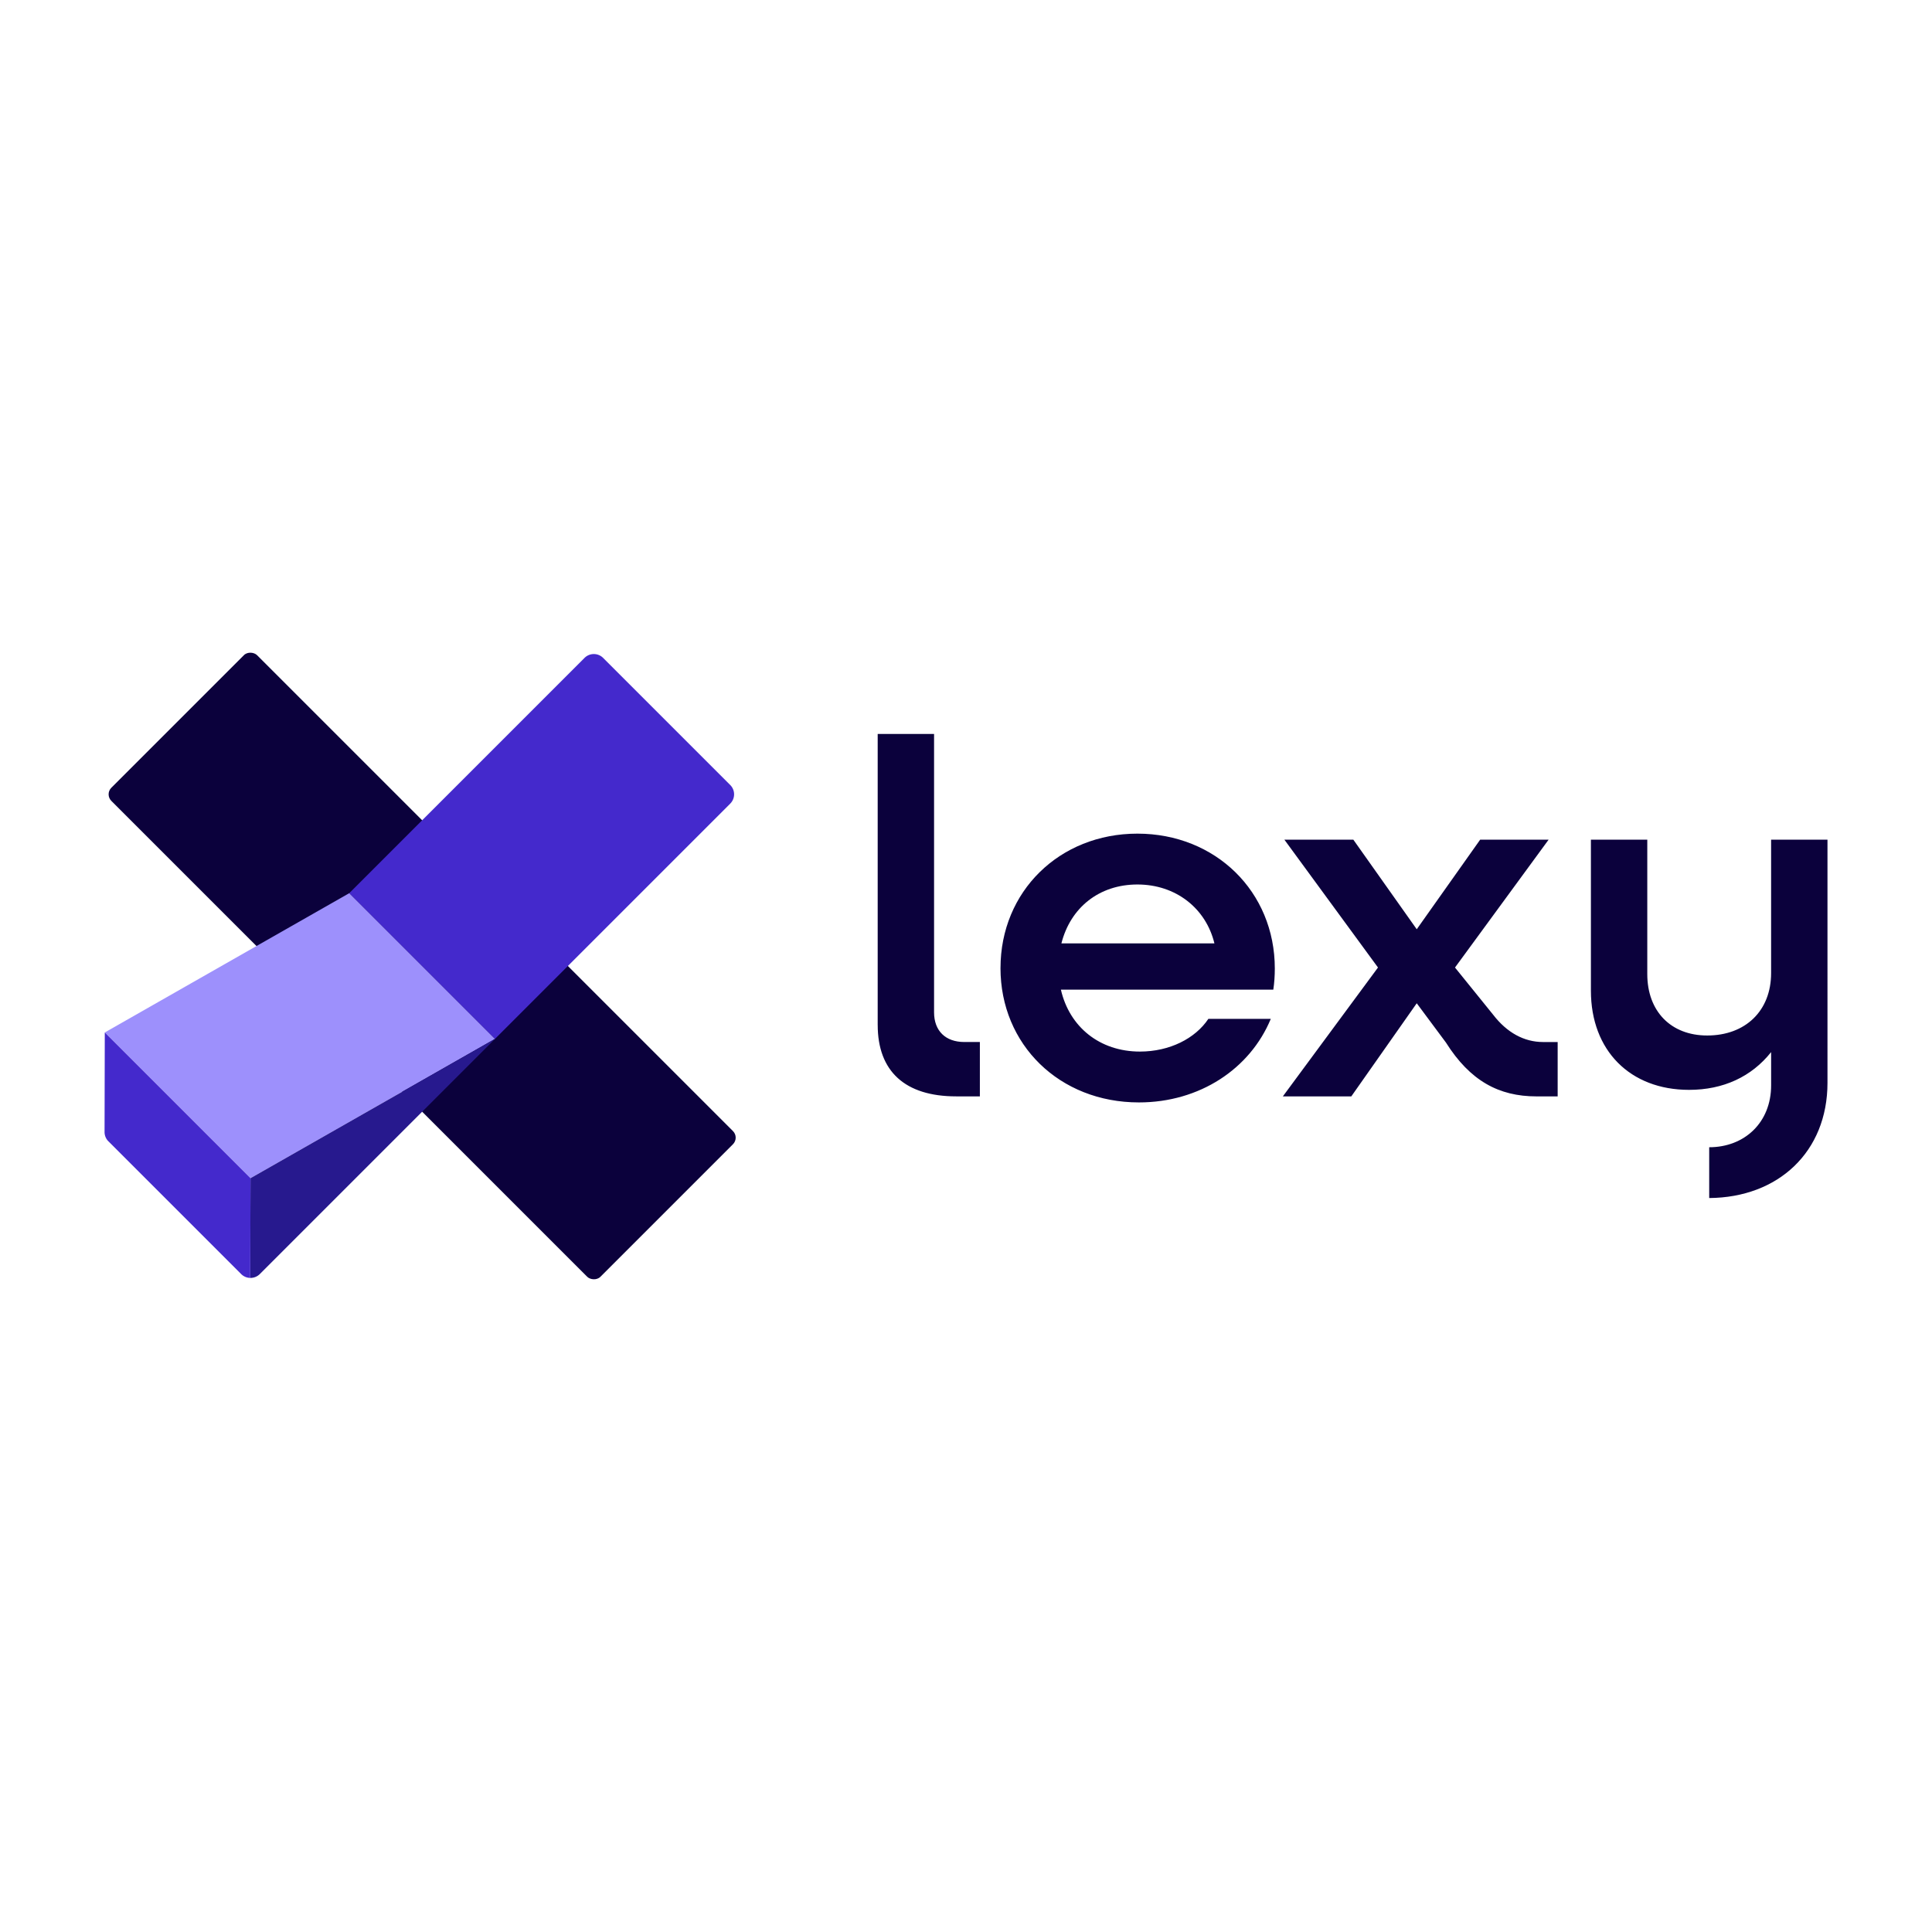 <svg id="Logotipos" xmlns="http://www.w3.org/2000/svg" viewBox="0 0 1000 1000"><defs><style>.cls-2{fill:#0b013c}</style></defs><path class="cls-2" d="M454.29 530.49V379.9h29.18v144.07c0 9.64 5.99 15.37 15.63 15.37h8.08v28.14h-12.24c-26.57 0-40.64-13.02-40.64-37Zm63.57-29.44c0-39.6 30.48-69.56 70.86-69.56s71.12 29.96 71.12 69.82c0 3.65-.26 7.56-.78 10.94H549.12c4.43 19.28 20.06 32.04 40.9 32.04 15.37 0 28.66-6.77 35.43-16.93h32.31c-10.68 25.79-36.74 43.25-68.26 43.25-41.16 0-71.65-29.96-71.65-69.56Zm31.52-12.76h79.2c-4.43-18.24-20.06-30.48-39.86-30.48s-34.65 11.98-39.34 30.48m163.87 12.5-48.46-66.18h35.69l32.82 46.37 32.83-46.37h35.43l-48.46 66.18 19.8 24.49c7.03 9.12 15.89 14.07 25.79 14.07h7.55v28.14H795.3c-19.54 0-34.39-8.08-46.89-27.88l-15.11-20.32-33.87 48.2H664l49.24-66.7Zm203.47-66.17v69.04c0 19.54-13.29 32.31-33.09 32.31-18.76 0-31-12.51-31-31.79v-69.56h-29.18v78.16c0 31 20.32 51.33 50.81 51.33 17.71 0 32.3-6.77 42.47-19.54v17.2c0 19.28-13.81 32.04-32.05 32.04v26.29c35.68-.23 61.22-23.86 61.22-59.64V434.62z"/><rect class="cls-2" x="165.18" y="321.01" width="106.66" height="357.99" rx="4.81" ry="4.81" transform="rotate(135 218.51 499.998)"/><path style="fill:#9d90fc" d="m129.65 609.83-75.42-75.42 126.57-72.12 75.42 75.42z"/><path d="m129.65 609.83-.13 51.62c1.78.03 3.58-.62 4.94-1.98l121.76-121.76z" style="fill:#27198e"/><path d="m129.53 661.45.13-51.62-75.42-75.42-.12 51.55c0 1.67.63 3.27 1.73 4.51l69 69c1.3 1.3 2.99 1.95 4.69 1.98Zm248.45-255.12-65.8-65.8a6.81 6.81 0 0 0-9.63 0L180.79 462.29l75.42 75.42 121.76-121.76a6.81 6.81 0 0 0 0-9.63Z" style="fill:#4429cc"/></svg>